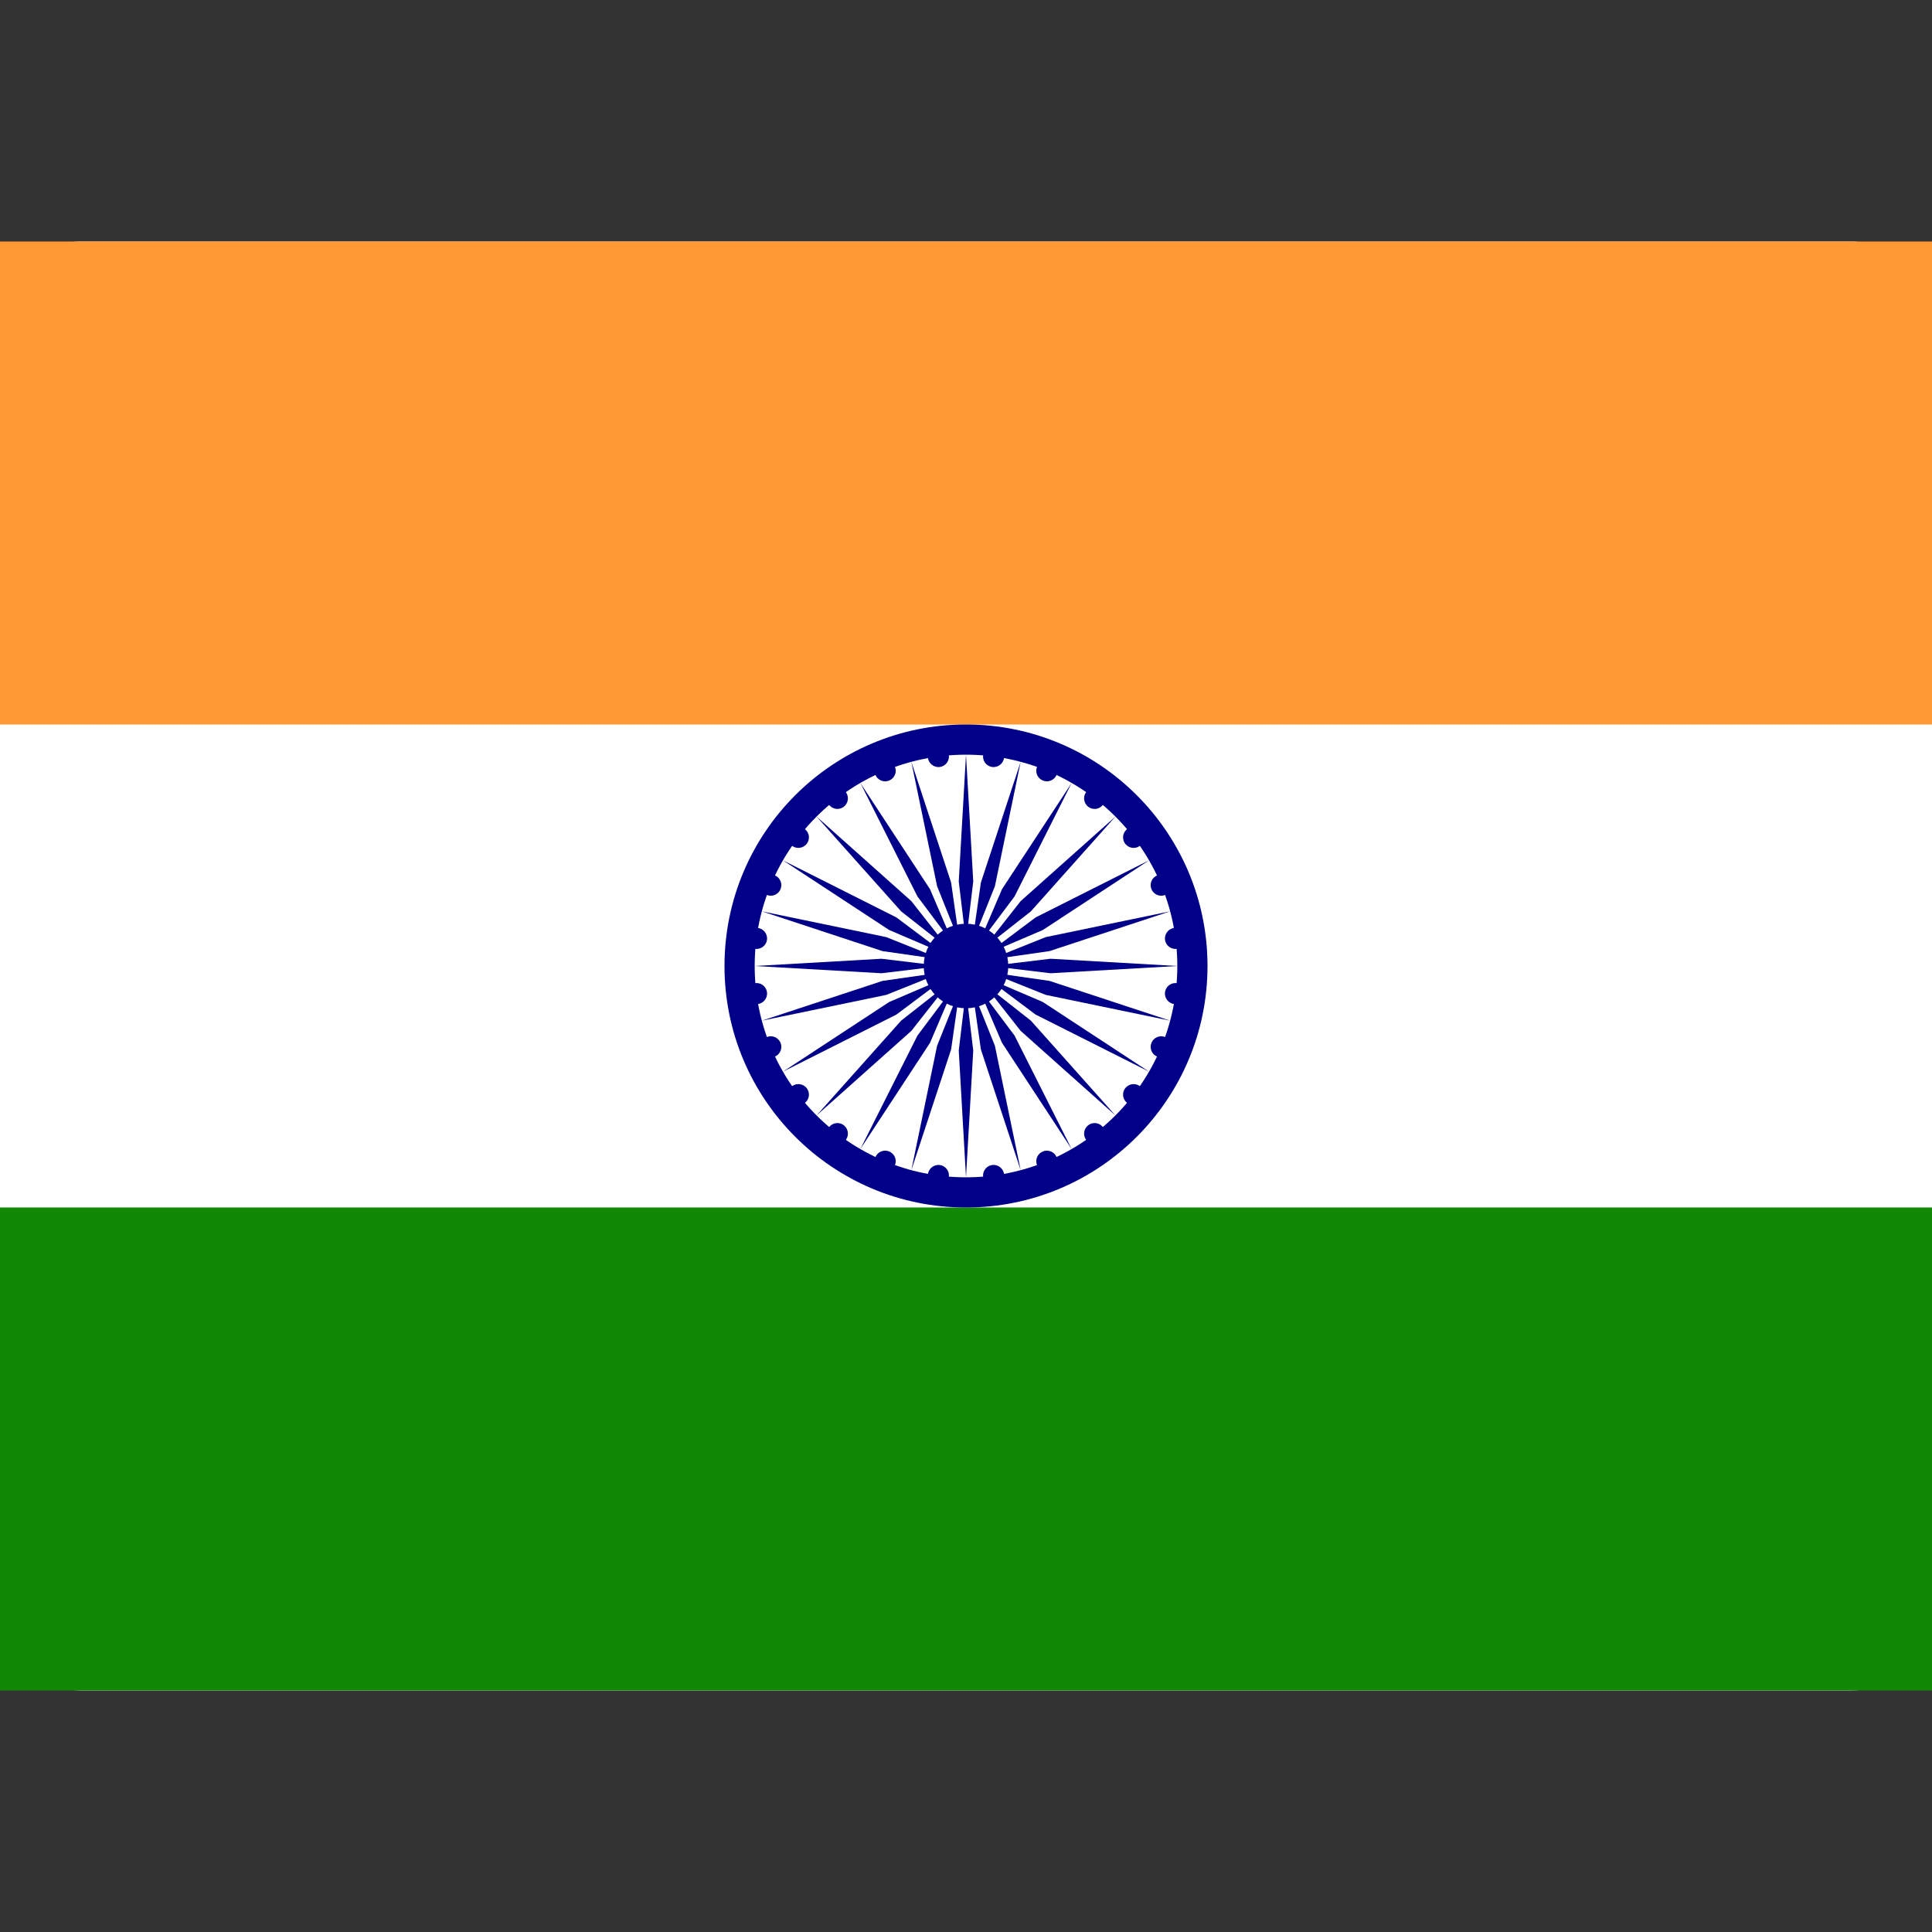 <svg xmlns="http://www.w3.org/2000/svg" width="24" height="24" fill="none" viewBox="0 0 24 24"><rect x="0" y="0" width="24" height="24" fill="#333333" stroke="none"/><rect width="24" height="18" y="3" fill="#fff" rx="1"/><path fill="#F93" d="M24 3H0V9H24V3Z"/><path fill="#128807" d="M24 15H0V21H24V15Z"/><path fill="#008" d="M12 15C13.657 15 15 13.657 15 12C15 10.343 13.657 9 12 9C10.343 9 9 10.343 9 12C9 13.657 10.343 15 12 15Z"/><path fill="#fff" d="M12 14.625C13.45 14.625 14.625 13.45 14.625 12C14.625 10.55 13.45 9.375 12 9.375C10.55 9.375 9.375 10.55 9.375 12C9.375 13.45 10.55 14.625 12 14.625Z"/><path fill="#008" d="M12 12.525C12.29 12.525 12.525 12.29 12.525 12C12.525 11.71 12.29 11.475 12 11.475C11.71 11.475 11.475 11.71 11.475 12C11.475 12.29 11.71 12.525 12 12.525Z"/><path fill="#008" d="M14.585 12.473C14.657 12.482 14.723 12.432 14.733 12.36C14.742 12.288 14.691 12.222 14.62 12.213C14.548 12.203 14.482 12.254 14.472 12.325C14.463 12.397 14.514 12.463 14.585 12.473Z"/><path fill="#008" d="M12 14.625L12.09 13.05L12 12.3L11.91 13.05L12 14.625Z"/><path fill="#008" d="M14.375 13.126C14.442 13.153 14.519 13.122 14.546 13.055C14.574 12.988 14.542 12.911 14.475 12.883C14.408 12.855 14.332 12.887 14.304 12.954C14.276 13.021 14.308 13.098 14.375 13.126Z"/><path fill="#008" d="M11.321 14.536L11.815 13.037L11.922 12.29L11.641 12.991L11.321 14.536Z"/><path fill="#008" d="M14.003 13.702C14.06 13.746 14.143 13.735 14.187 13.678C14.231 13.62 14.22 13.538 14.162 13.494C14.105 13.45 14.023 13.461 13.978 13.518C13.934 13.576 13.945 13.658 14.003 13.702Z"/><path fill="#008" d="M10.688 14.273L11.553 12.954L11.85 12.26L11.397 12.864L10.688 14.273Z"/><path fill="#008" d="M13.494 14.162C13.538 14.22 13.62 14.231 13.678 14.187C13.735 14.143 13.746 14.06 13.702 14.003C13.658 13.945 13.576 13.934 13.518 13.978C13.461 14.023 13.45 14.105 13.494 14.162Z"/><path fill="#008" d="M10.144 13.856L11.321 12.806L11.788 12.212L11.194 12.679L10.144 13.856Z"/><path fill="#008" d="M12.883 14.475C12.911 14.542 12.988 14.574 13.055 14.546C13.122 14.519 13.153 14.442 13.126 14.375C13.098 14.308 13.021 14.276 12.954 14.304C12.887 14.332 12.855 14.408 12.883 14.475Z"/><path fill="#008" d="M9.727 13.312L11.136 12.603L11.74 12.15L11.046 12.447L9.727 13.312Z"/><path fill="#008" d="M12.213 14.62C12.222 14.691 12.288 14.742 12.36 14.733C12.432 14.723 12.482 14.657 12.473 14.585C12.463 14.514 12.397 14.463 12.325 14.472C12.254 14.482 12.203 14.548 12.213 14.62Z"/><path fill="#008" d="M9.464 12.679L11.009 12.359L11.71 12.078L10.963 12.185L9.464 12.679Z"/><path fill="#008" d="M11.527 14.585C11.518 14.657 11.568 14.723 11.64 14.733C11.712 14.742 11.778 14.691 11.787 14.62C11.797 14.548 11.746 14.482 11.675 14.472C11.603 14.463 11.537 14.514 11.527 14.585Z"/><path fill="#008" d="M9.375 12L10.95 12.09L11.7 12L10.95 11.91L9.375 12Z"/><path fill="#008" d="M10.874 14.375C10.847 14.442 10.878 14.519 10.945 14.546C11.012 14.574 11.089 14.542 11.117 14.475C11.145 14.408 11.113 14.332 11.046 14.304C10.979 14.276 10.902 14.308 10.874 14.375Z"/><path fill="#008" d="M9.464 11.321L10.963 11.815L11.71 11.922L11.009 11.641L9.464 11.321Z"/><path fill="#008" d="M10.298 14.003C10.254 14.06 10.265 14.143 10.322 14.187C10.38 14.231 10.462 14.22 10.506 14.162C10.55 14.105 10.539 14.023 10.482 13.978C10.424 13.934 10.342 13.945 10.298 14.003Z"/><path fill="#008" d="M9.727 10.688L11.046 11.553L11.74 11.85L11.136 11.397L9.727 10.688Z"/><path fill="#008" d="M9.838 13.494C9.78 13.538 9.769 13.62 9.813 13.678C9.857 13.735 9.94 13.746 9.997 13.702C10.055 13.658 10.066 13.576 10.022 13.518C9.977 13.461 9.895 13.45 9.838 13.494Z"/><path fill="#008" d="M10.144 10.144L11.194 11.321L11.788 11.788L11.321 11.194L10.144 10.144Z"/><path fill="#008" d="M9.525 12.883C9.458 12.911 9.426 12.988 9.454 13.055C9.481 13.122 9.558 13.153 9.625 13.126C9.692 13.098 9.724 13.021 9.696 12.954C9.668 12.887 9.592 12.855 9.525 12.883Z"/><path fill="#008" d="M10.688 9.727L11.397 11.136L11.85 11.74L11.553 11.046L10.688 9.727Z"/><path fill="#008" d="M9.38 12.213C9.308 12.222 9.258 12.288 9.267 12.36C9.277 12.432 9.343 12.482 9.415 12.473C9.486 12.463 9.537 12.397 9.528 12.325C9.518 12.254 9.452 12.203 9.38 12.213Z"/><path fill="#008" d="M11.321 9.464L11.641 11.009L11.922 11.71L11.815 10.963L11.321 9.464Z"/><path fill="#008" d="M9.415 11.527C9.343 11.518 9.277 11.568 9.267 11.64C9.258 11.712 9.308 11.778 9.38 11.787C9.452 11.797 9.518 11.746 9.528 11.675C9.537 11.603 9.486 11.537 9.415 11.527Z"/><path fill="#008" d="M12 9.375L11.91 10.95L12 11.7L12.09 10.95L12 9.375Z"/><path fill="#008" d="M9.625 10.874C9.558 10.847 9.481 10.878 9.454 10.945C9.426 11.012 9.458 11.089 9.525 11.117C9.592 11.145 9.668 11.113 9.696 11.046C9.724 10.979 9.692 10.902 9.625 10.874Z"/><path fill="#008" d="M12.679 9.464L12.185 10.963L12.078 11.71L12.359 11.009L12.679 9.464Z"/><path fill="#008" d="M9.997 10.298C9.94 10.254 9.857 10.265 9.813 10.322C9.769 10.38 9.78 10.462 9.838 10.506C9.895 10.55 9.977 10.539 10.022 10.482C10.066 10.424 10.055 10.342 9.997 10.298Z"/><path fill="#008" d="M13.312 9.727L12.447 11.046L12.15 11.74L12.603 11.136L13.312 9.727Z"/><path fill="#008" d="M10.506 9.838C10.462 9.78 10.38 9.769 10.322 9.813C10.265 9.857 10.254 9.94 10.298 9.997C10.342 10.055 10.424 10.066 10.482 10.022C10.539 9.977 10.55 9.895 10.506 9.838Z"/><path fill="#008" d="M13.856 10.144L12.679 11.194L12.212 11.788L12.806 11.321L13.856 10.144Z"/><path fill="#008" d="M11.117 9.525C11.089 9.458 11.012 9.426 10.945 9.454C10.878 9.481 10.847 9.558 10.874 9.625C10.902 9.692 10.979 9.724 11.046 9.696C11.113 9.668 11.145 9.592 11.117 9.525Z"/><path fill="#008" d="M14.273 10.688L12.864 11.397L12.26 11.85L12.954 11.553L14.273 10.688Z"/><path fill="#008" d="M11.787 9.38C11.778 9.308 11.712 9.258 11.64 9.267C11.568 9.277 11.518 9.343 11.527 9.415C11.537 9.486 11.603 9.537 11.675 9.528C11.746 9.518 11.797 9.452 11.787 9.38Z"/><path fill="#008" d="M14.536 11.321L12.991 11.641L12.29 11.922L13.037 11.815L14.536 11.321Z"/><path fill="#008" d="M12.473 9.415C12.482 9.343 12.432 9.277 12.36 9.267C12.288 9.258 12.222 9.308 12.213 9.38C12.203 9.452 12.254 9.518 12.325 9.528C12.397 9.537 12.463 9.486 12.473 9.415Z"/><path fill="#008" d="M14.625 12L13.05 11.91L12.3 12L13.05 12.09L14.625 12Z"/><path fill="#008" d="M13.126 9.625C13.153 9.558 13.122 9.481 13.055 9.454C12.988 9.426 12.911 9.458 12.883 9.525C12.855 9.592 12.887 9.668 12.954 9.696C13.021 9.724 13.098 9.692 13.126 9.625Z"/><path fill="#008" d="M14.536 12.679L13.037 12.185L12.29 12.078L12.991 12.359L14.536 12.679Z"/><path fill="#008" d="M13.702 9.997C13.746 9.94 13.735 9.857 13.678 9.813C13.62 9.769 13.538 9.78 13.494 9.838C13.45 9.895 13.461 9.977 13.518 10.022C13.576 10.066 13.658 10.055 13.702 9.997Z"/><path fill="#008" d="M14.273 13.312L12.954 12.447L12.26 12.15L12.864 12.603L14.273 13.312Z"/><path fill="#008" d="M14.162 10.506C14.22 10.462 14.231 10.38 14.187 10.322C14.143 10.265 14.06 10.254 14.003 10.298C13.945 10.342 13.934 10.424 13.978 10.482C14.023 10.539 14.105 10.55 14.162 10.506Z"/><path fill="#008" d="M13.856 13.856L12.806 12.679L12.212 12.212L12.679 12.806L13.856 13.856Z"/><path fill="#008" d="M14.475 11.117C14.542 11.089 14.574 11.012 14.546 10.945C14.519 10.878 14.442 10.847 14.375 10.874C14.308 10.902 14.276 10.979 14.304 11.046C14.332 11.113 14.408 11.145 14.475 11.117Z"/><path fill="#008" d="M13.312 14.273L12.603 12.864L12.15 12.26L12.447 12.954L13.312 14.273Z"/><path fill="#008" d="M14.62 11.787C14.691 11.778 14.742 11.712 14.733 11.64C14.723 11.568 14.657 11.518 14.585 11.527C14.514 11.537 14.463 11.603 14.472 11.675C14.482 11.746 14.548 11.797 14.62 11.787Z"/><path fill="#008" d="M12.679 14.536L12.359 12.991L12.078 12.29L12.185 13.037L12.679 14.536Z"/></svg>
